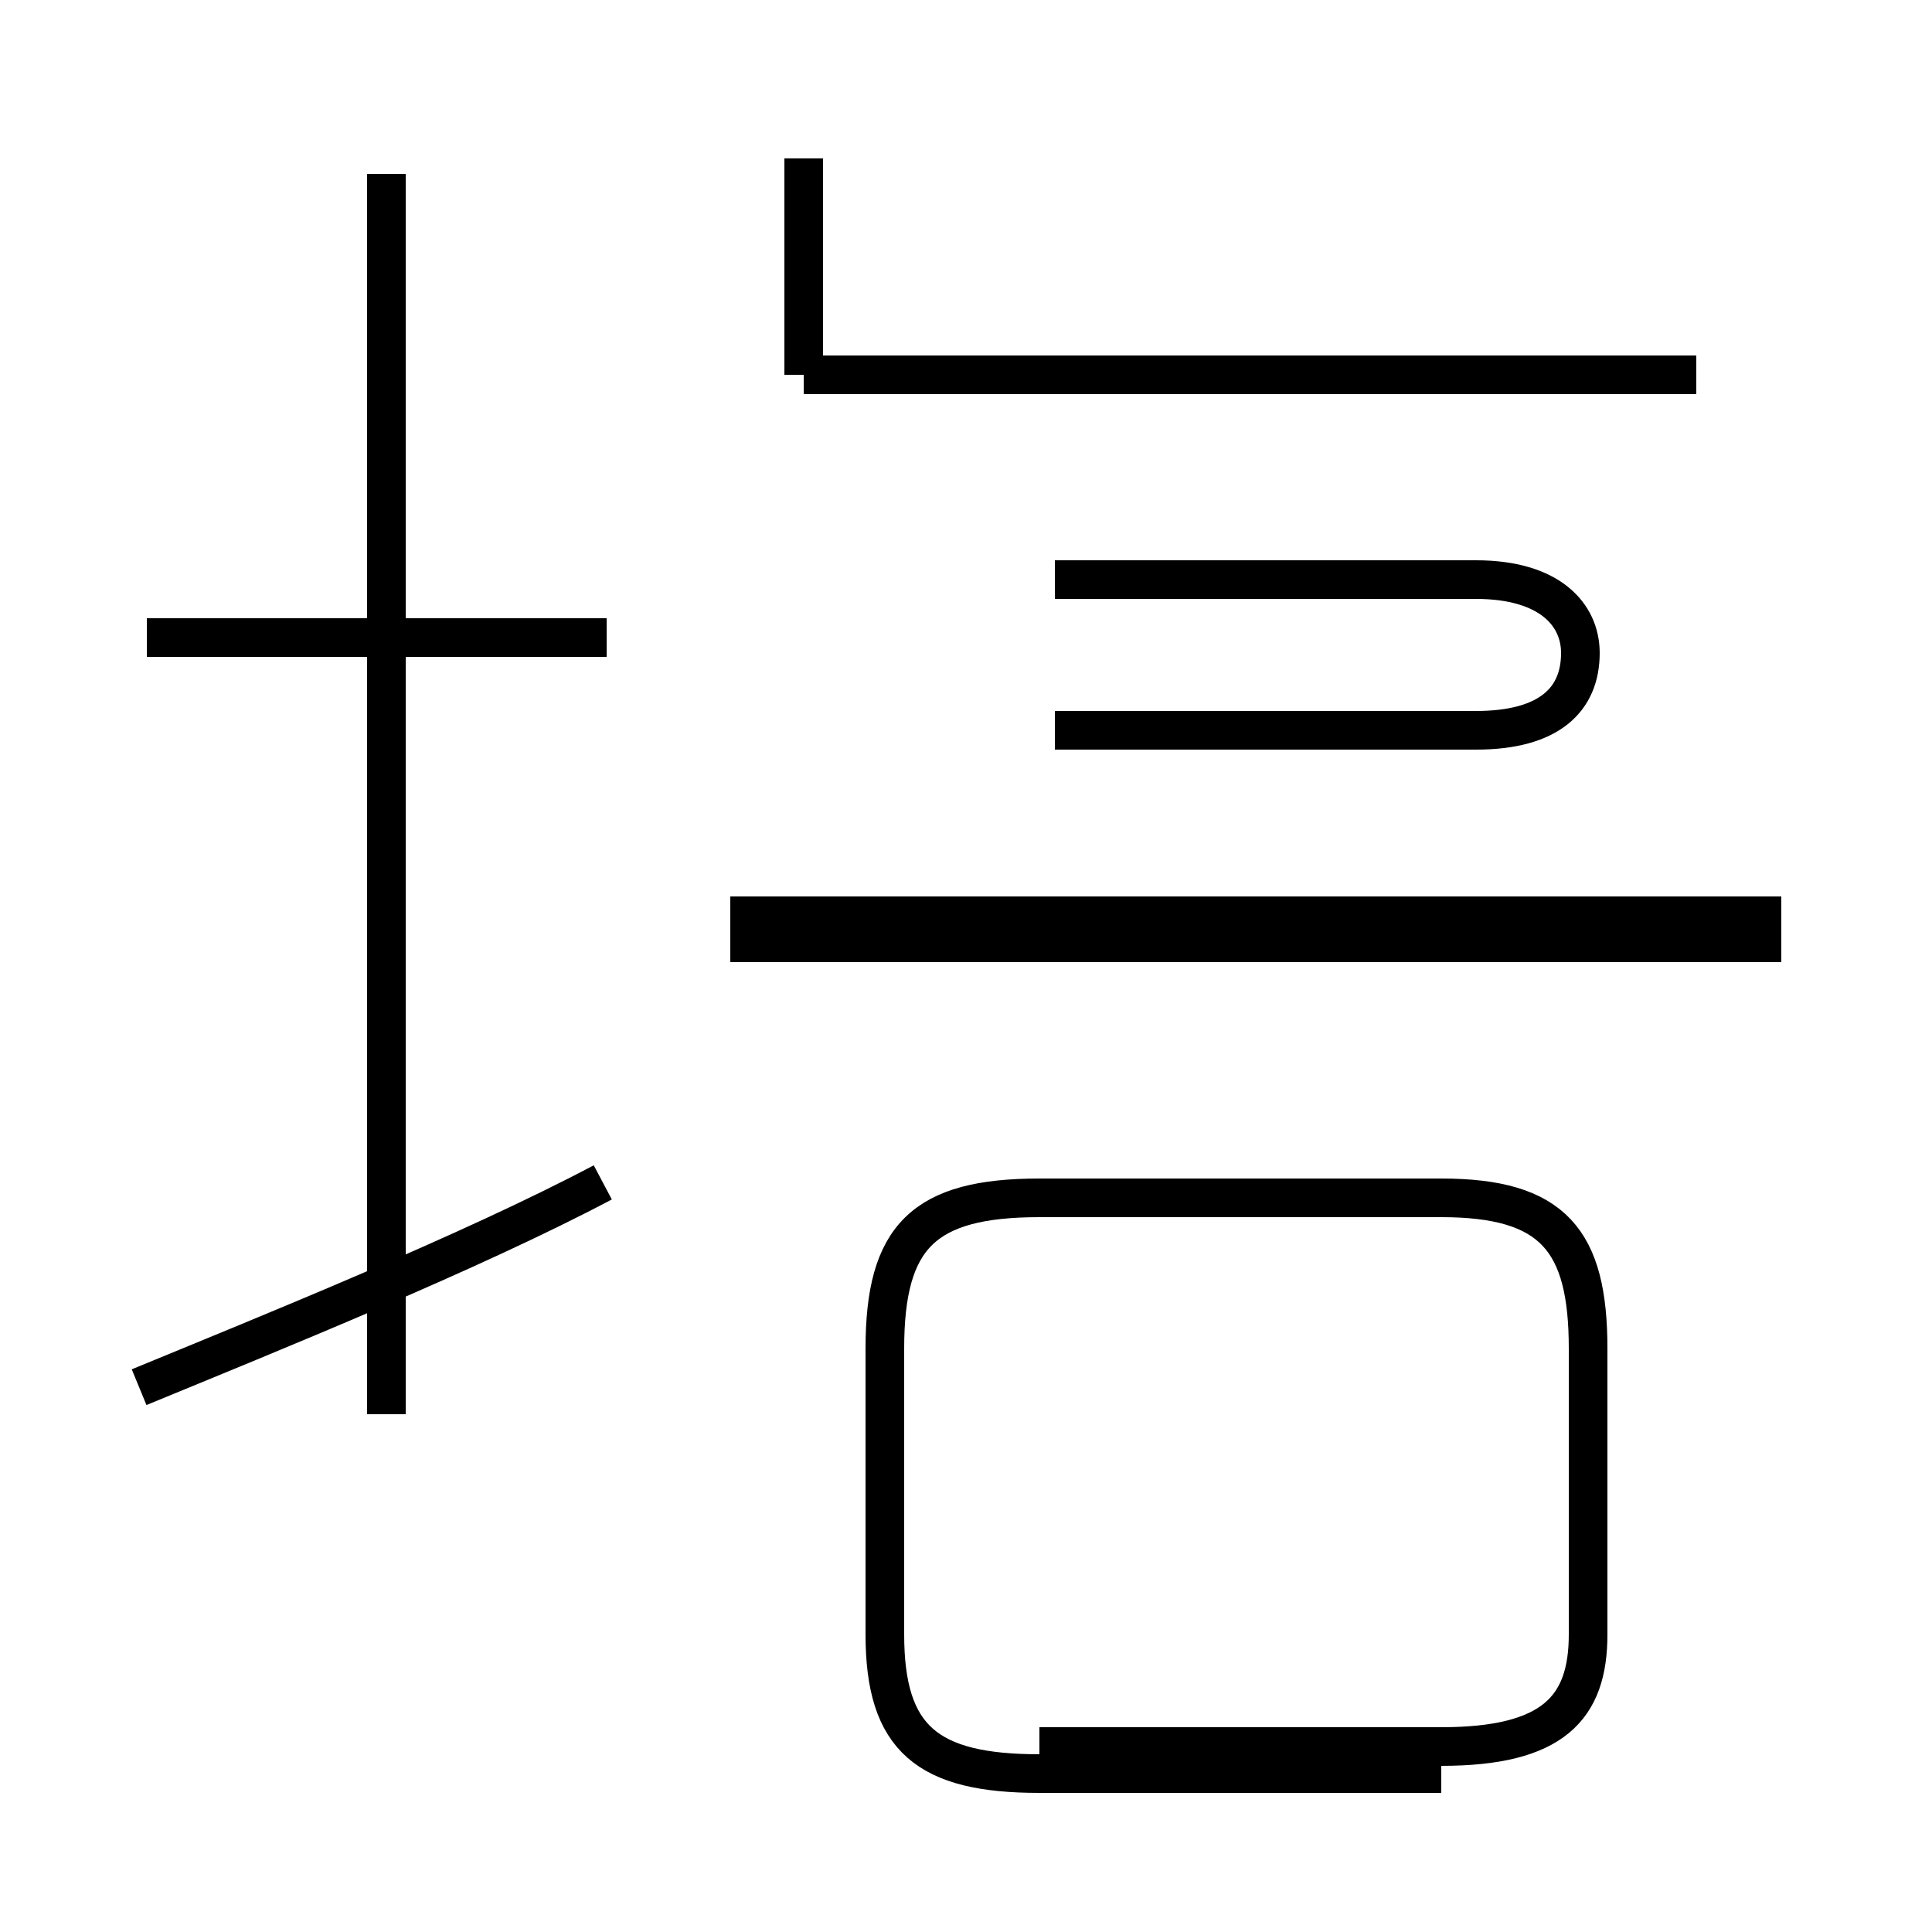<?xml version='1.0' encoding='utf8'?>
<svg viewBox="0.0 -44.0 50.0 50.0" version="1.1" xmlns="http://www.w3.org/2000/svg">
<rect x="0.0" y="-44.0" width="50.0" height="50.0" fill="#808080" stroke="none"/>
<rect x="-1000" y="-1000" width="2000" height="2000" stroke="white" fill="white"/>
<g style="fill:none; stroke:#000000;  stroke-width:1">
<path d="M 15.7 27.5 L 3.8 27.5 M 10.0 7.4 L 10.0 39.5 M 3.6 8.1 C 7.0 9.5 12.2 11.6 15.6 13.4 M 20.8 34.3 L 20.8 39.9 M 43.9 34.3 L 20.8 34.3 M 27.3 25.1 L 38.2 25.1 C 40.1 25.1 40.9 25.9 40.9 27.1 C 40.9 28.1 40.1 29.0 38.2 29.0 L 27.3 29.0 M 46.1 20.3 L 18.9 20.3 M 46.1 19.6 L 18.9 19.6 M 26.9 -1.2 L 37.3 -1.2 C 40.2 -1.2 41.1 -0.2 41.1 1.7 L 41.1 9.1 C 41.1 11.9 40.2 13.0 37.3 13.0 L 26.9 13.0 C 23.9 13.0 22.9 12.0 22.9 9.1 L 22.9 1.7 C 22.9 -1.0 24.0 -1.9 26.9 -1.9 L 37.3 -1.9 " transform="scale(1, -1)" />
</g>
</svg>